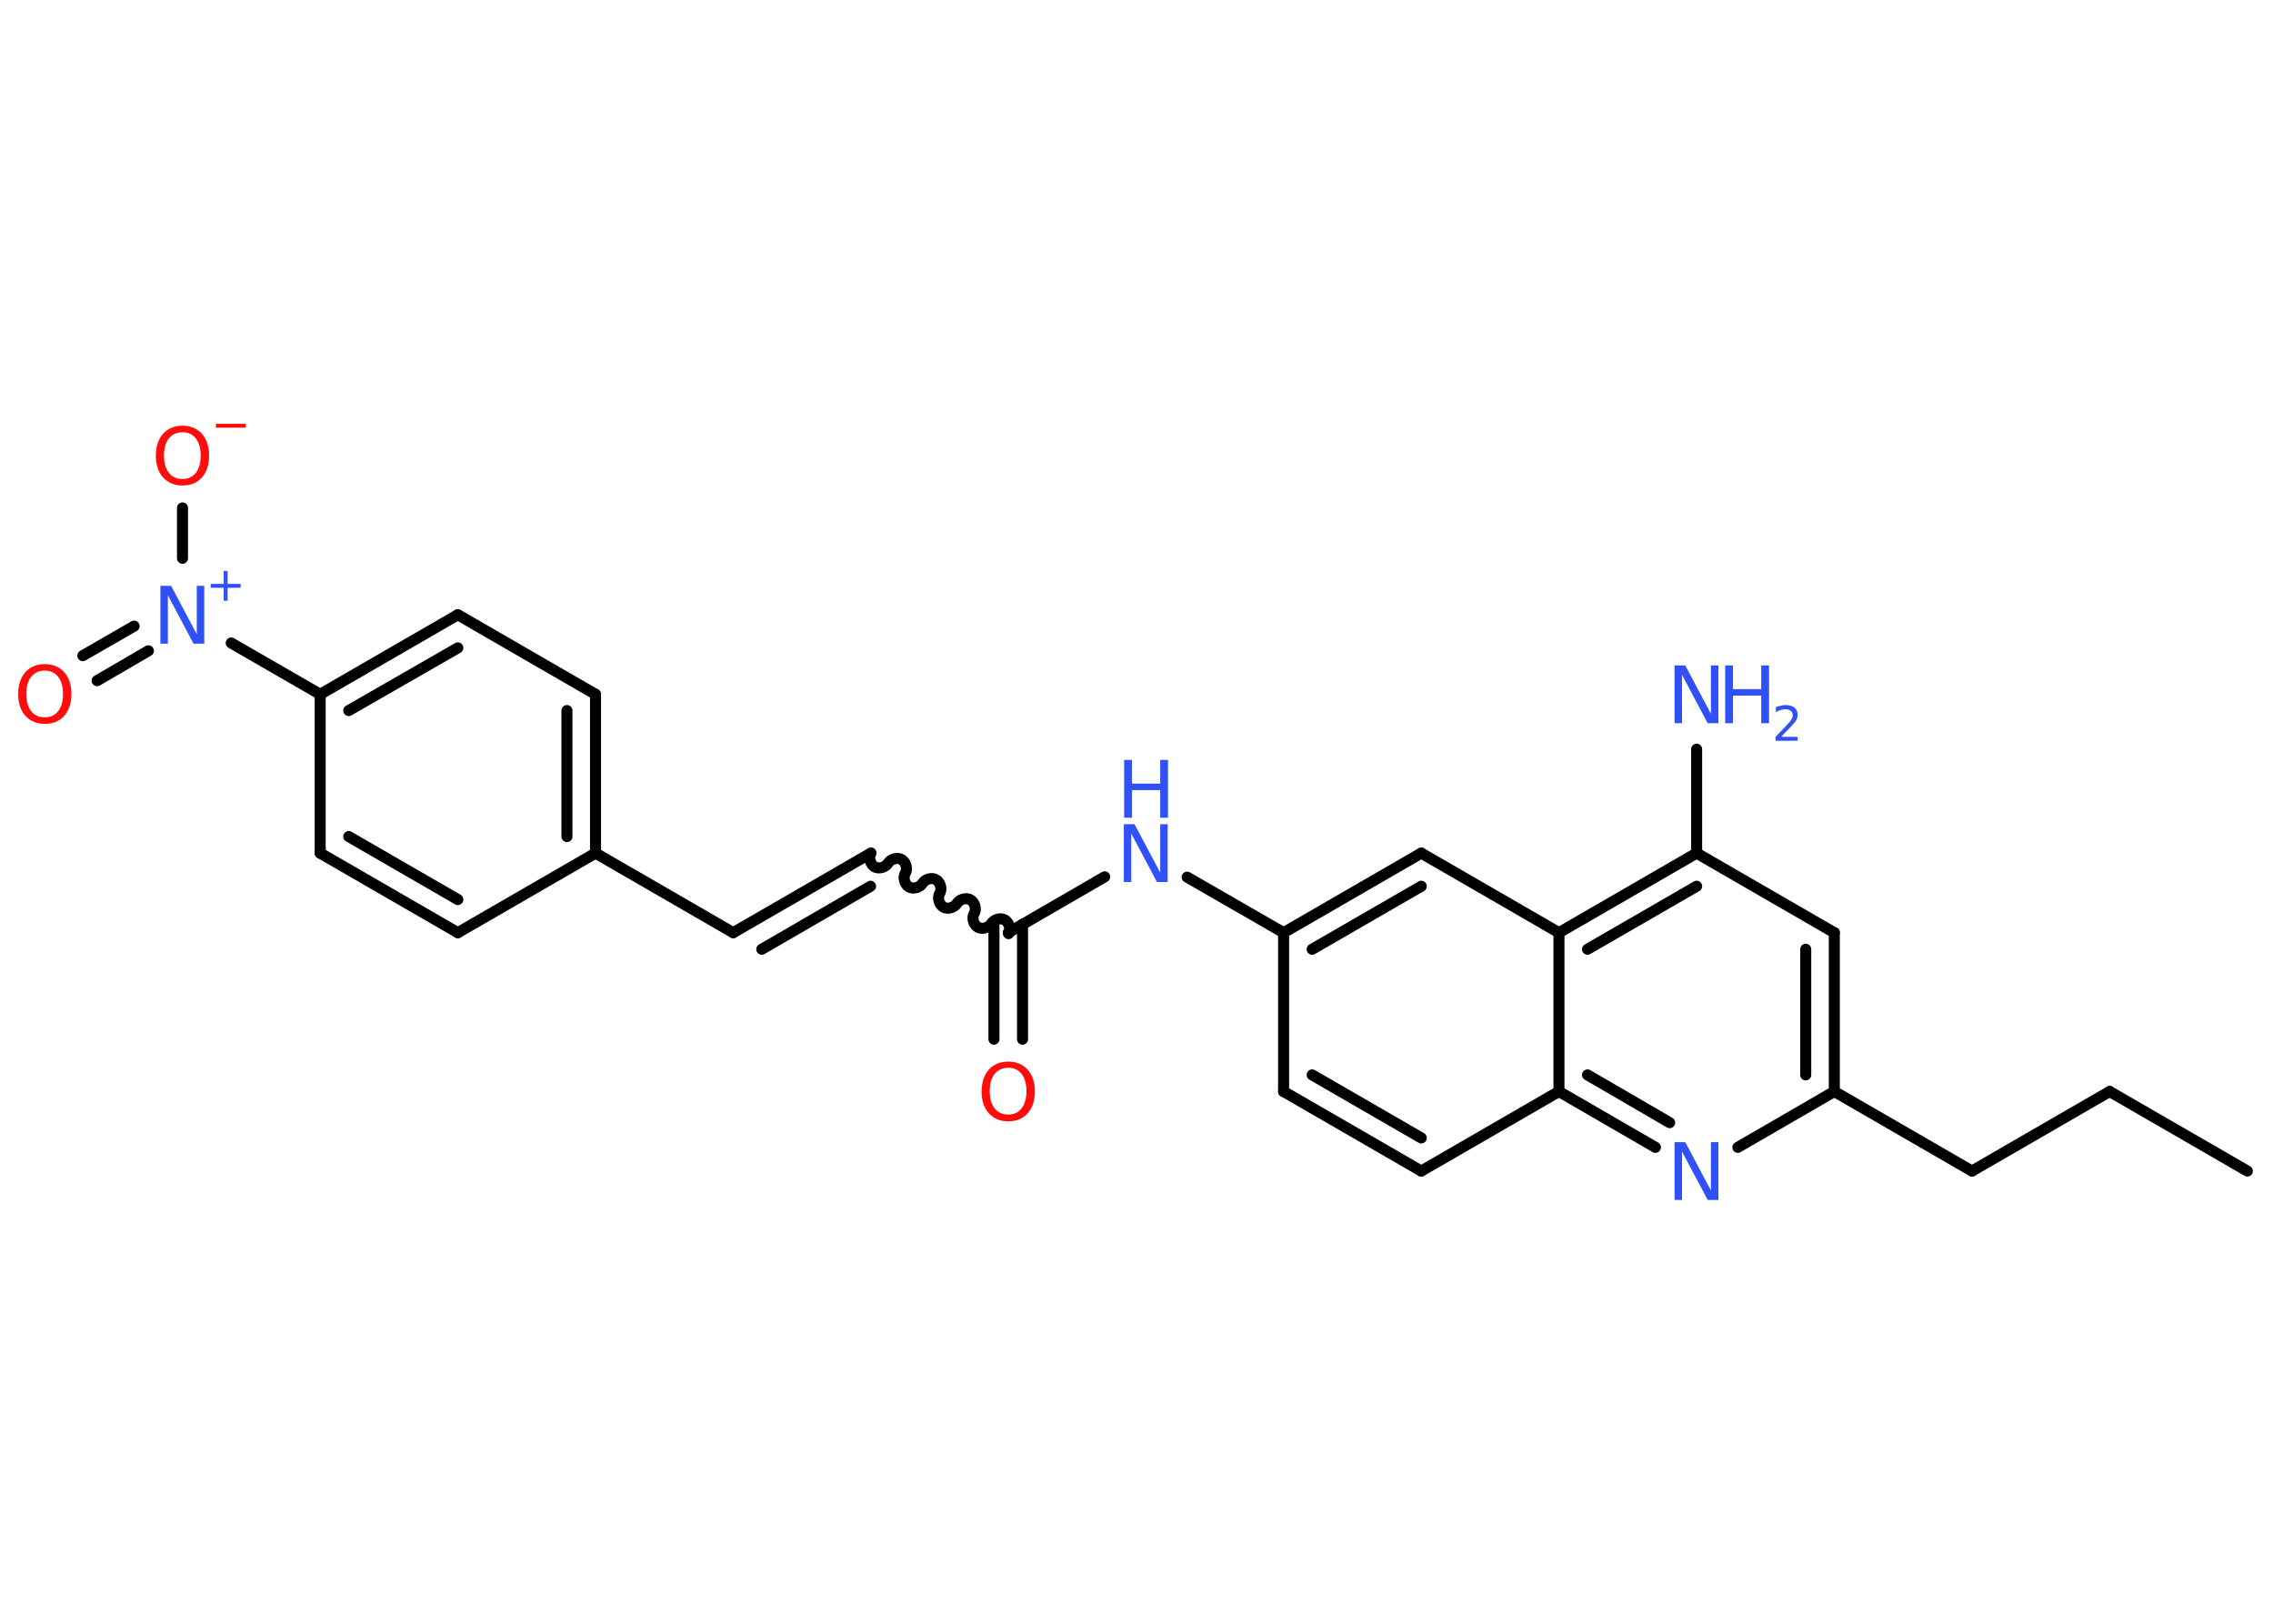 <?xml version='1.0' encoding='UTF-8'?>
<!DOCTYPE svg PUBLIC "-//W3C//DTD SVG 1.1//EN" "http://www.w3.org/Graphics/SVG/1.1/DTD/svg11.dtd">
<svg version='1.2' xmlns='http://www.w3.org/2000/svg' xmlns:xlink='http://www.w3.org/1999/xlink' width='70.0mm' height='50.0mm' viewBox='0 0 70.0 50.0'>
  <desc>Generated by the Chemistry Development Kit (http://github.com/cdk)</desc>
  <g stroke-linecap='round' stroke-linejoin='round' stroke='#000000' stroke-width='.34' fill='#3050F8'>
    <rect x='.0' y='.0' width='70.0' height='50.0' fill='#FFFFFF' stroke='none'/>
    <g id='mol1' class='mol'>
      <line id='mol1bnd1' class='bond' x1='69.21' y1='36.06' x2='64.97' y2='33.61'/>
      <line id='mol1bnd2' class='bond' x1='64.97' y1='33.61' x2='60.73' y2='36.06'/>
      <line id='mol1bnd3' class='bond' x1='60.73' y1='36.06' x2='56.49' y2='33.61'/>
      <g id='mol1bnd4' class='bond'>
        <line x1='56.49' y1='33.61' x2='56.49' y2='28.72'/>
        <line x1='55.61' y1='33.1' x2='55.61' y2='29.23'/>
      </g>
      <line id='mol1bnd5' class='bond' x1='56.49' y1='28.72' x2='52.25' y2='26.27'/>
      <line id='mol1bnd6' class='bond' x1='52.25' y1='26.27' x2='52.25' y2='23.07'/>
      <g id='mol1bnd7' class='bond'>
        <line x1='52.25' y1='26.27' x2='48.01' y2='28.72'/>
        <line x1='52.25' y1='27.29' x2='48.89' y2='29.23'/>
      </g>
      <line id='mol1bnd8' class='bond' x1='48.01' y1='28.72' x2='43.77' y2='26.27'/>
      <g id='mol1bnd9' class='bond'>
        <line x1='43.77' y1='26.27' x2='39.53' y2='28.72'/>
        <line x1='43.77' y1='27.29' x2='40.41' y2='29.23'/>
      </g>
      <line id='mol1bnd10' class='bond' x1='39.53' y1='28.72' x2='36.56' y2='27.01'/>
      <line id='mol1bnd11' class='bond' x1='34.02' y1='27.0' x2='31.05' y2='28.72'/>
      <g id='mol1bnd12' class='bond'>
        <line x1='31.49' y1='28.46' x2='31.49' y2='32.0'/>
        <line x1='30.61' y1='28.46' x2='30.61' y2='32.0'/>
      </g>
      <path id='mol1bnd13' class='bond' d='M26.82 26.27c-.08 .13 -.02 .34 .11 .42c.13 .08 .34 .02 .42 -.11c.08 -.13 .29 -.19 .42 -.11c.13 .08 .19 .29 .11 .42c-.08 .13 -.02 .34 .11 .42c.13 .08 .34 .02 .42 -.11c.08 -.13 .29 -.19 .42 -.11c.13 .08 .19 .29 .11 .42c-.08 .13 -.02 .34 .11 .42c.13 .08 .34 .02 .42 -.11c.08 -.13 .29 -.19 .42 -.11c.13 .08 .19 .29 .11 .42c-.08 .13 -.02 .34 .11 .42c.13 .08 .34 .02 .42 -.11c.08 -.13 .29 -.19 .42 -.11c.13 .08 .19 .29 .11 .42' fill='none' stroke='#000000' stroke-width='.34'/>
      <g id='mol1bnd14' class='bond'>
        <line x1='26.82' y1='26.27' x2='22.58' y2='28.72'/>
        <line x1='26.81' y1='27.29' x2='23.46' y2='29.23'/>
      </g>
      <line id='mol1bnd15' class='bond' x1='22.58' y1='28.72' x2='18.34' y2='26.27'/>
      <g id='mol1bnd16' class='bond'>
        <line x1='18.34' y1='26.27' x2='18.34' y2='21.38'/>
        <line x1='17.46' y1='25.76' x2='17.46' y2='21.88'/>
      </g>
      <line id='mol1bnd17' class='bond' x1='18.34' y1='21.38' x2='14.1' y2='18.93'/>
      <g id='mol1bnd18' class='bond'>
        <line x1='14.1' y1='18.93' x2='9.86' y2='21.38'/>
        <line x1='14.1' y1='19.95' x2='10.74' y2='21.88'/>
      </g>
      <line id='mol1bnd19' class='bond' x1='9.86' y1='21.38' x2='7.12' y2='19.8'/>
      <g id='mol1bnd20' class='bond'>
        <line x1='4.57' y1='20.04' x2='2.99' y2='20.96'/>
        <line x1='4.13' y1='19.28' x2='2.55' y2='20.19'/>
      </g>
      <line id='mol1bnd21' class='bond' x1='5.62' y1='17.19' x2='5.62' y2='15.64'/>
      <line id='mol1bnd22' class='bond' x1='9.86' y1='21.38' x2='9.86' y2='26.27'/>
      <g id='mol1bnd23' class='bond'>
        <line x1='9.86' y1='26.27' x2='14.1' y2='28.72'/>
        <line x1='10.74' y1='25.76' x2='14.1' y2='27.7'/>
      </g>
      <line id='mol1bnd24' class='bond' x1='18.34' y1='26.27' x2='14.1' y2='28.72'/>
      <line id='mol1bnd25' class='bond' x1='39.53' y1='28.72' x2='39.53' y2='33.61'/>
      <g id='mol1bnd26' class='bond'>
        <line x1='39.53' y1='33.61' x2='43.77' y2='36.06'/>
        <line x1='40.41' y1='33.1' x2='43.77' y2='35.04'/>
      </g>
      <line id='mol1bnd27' class='bond' x1='43.77' y1='36.06' x2='48.01' y2='33.61'/>
      <line id='mol1bnd28' class='bond' x1='48.01' y1='28.72' x2='48.01' y2='33.61'/>
      <g id='mol1bnd29' class='bond'>
        <line x1='48.01' y1='33.61' x2='50.98' y2='35.33'/>
        <line x1='48.89' y1='33.1' x2='51.42' y2='34.57'/>
      </g>
      <line id='mol1bnd30' class='bond' x1='56.49' y1='33.61' x2='53.52' y2='35.33'/>
      <g id='mol1atm7' class='atom'>
        <path d='M51.58 20.49h.32l.79 1.49v-1.49h.23v1.78h-.33l-.79 -1.49v1.49h-.23v-1.78z' stroke='none'/>
        <path d='M53.13 20.49h.24v.73h.87v-.73h.24v1.78h-.24v-.85h-.87v.85h-.24v-1.78z' stroke='none'/>
        <path d='M54.86 22.69h.5v.12h-.68v-.12q.08 -.08 .22 -.23q.14 -.14 .18 -.19q.07 -.08 .1 -.13q.03 -.05 .03 -.11q.0 -.09 -.06 -.14q-.06 -.05 -.16 -.05q-.07 .0 -.14 .02q-.07 .02 -.16 .07v-.15q.09 -.04 .16 -.05q.08 -.02 .14 -.02q.17 .0 .27 .08q.1 .08 .1 .22q.0 .07 -.02 .12q-.02 .06 -.09 .14q-.02 .02 -.11 .12q-.1 .1 -.27 .28z' stroke='none'/>
      </g>
      <g id='mol1atm11' class='atom'>
        <path d='M34.62 25.38h.32l.79 1.49v-1.49h.23v1.78h-.33l-.79 -1.49v1.49h-.23v-1.78z' stroke='none'/>
        <path d='M34.62 23.4h.24v.73h.87v-.73h.24v1.78h-.24v-.85h-.87v.85h-.24v-1.78z' stroke='none'/>
      </g>
      <path id='mol1atm13' class='atom' d='M31.05 32.88q-.26 .0 -.42 .19q-.15 .19 -.15 .53q.0 .34 .15 .53q.15 .19 .42 .19q.26 .0 .41 -.19q.15 -.19 .15 -.53q.0 -.34 -.15 -.53q-.15 -.19 -.41 -.19zM31.05 32.69q.37 .0 .6 .25q.22 .25 .22 .67q.0 .42 -.22 .67q-.22 .25 -.6 .25q-.37 .0 -.6 -.25q-.22 -.25 -.22 -.67q.0 -.42 .22 -.67q.22 -.25 .6 -.25z' stroke='none' fill='#FF0D0D'/>
      <g id='mol1atm20' class='atom'>
        <path d='M4.95 18.04h.32l.79 1.49v-1.49h.23v1.78h-.33l-.79 -1.49v1.49h-.23v-1.78z' stroke='none'/>
        <path d='M7.01 17.58v.4h.4v.12h-.4v.4h-.12v-.4h-.4v-.12h.4v-.4h.12z' stroke='none'/>
      </g>
      <path id='mol1atm21' class='atom' d='M1.38 20.65q-.26 .0 -.42 .19q-.15 .19 -.15 .53q.0 .34 .15 .53q.15 .19 .42 .19q.26 .0 .41 -.19q.15 -.19 .15 -.53q.0 -.34 -.15 -.53q-.15 -.19 -.41 -.19zM1.38 20.45q.37 .0 .6 .25q.22 .25 .22 .67q.0 .42 -.22 .67q-.22 .25 -.6 .25q-.37 .0 -.6 -.25q-.22 -.25 -.22 -.67q.0 -.42 .22 -.67q.22 -.25 .6 -.25z' stroke='none' fill='#FF0D0D'/>
      <g id='mol1atm22' class='atom'>
        <path d='M5.62 13.31q-.26 .0 -.42 .19q-.15 .19 -.15 .53q.0 .34 .15 .53q.15 .19 .42 .19q.26 .0 .41 -.19q.15 -.19 .15 -.53q.0 -.34 -.15 -.53q-.15 -.19 -.41 -.19zM5.62 13.11q.37 .0 .6 .25q.22 .25 .22 .67q.0 .42 -.22 .67q-.22 .25 -.6 .25q-.37 .0 -.6 -.25q-.22 -.25 -.22 -.67q.0 -.42 .22 -.67q.22 -.25 .6 -.25z' stroke='none' fill='#FF0D0D'/>
        <path d='M6.65 13.05h.92v.12h-.92v-.12z' stroke='none' fill='#FF0D0D'/>
      </g>
      <path id='mol1atm28' class='atom' d='M51.58 35.17h.32l.79 1.49v-1.49h.23v1.78h-.33l-.79 -1.49v1.49h-.23v-1.78z' stroke='none'/>
    </g>
  </g>
</svg>

